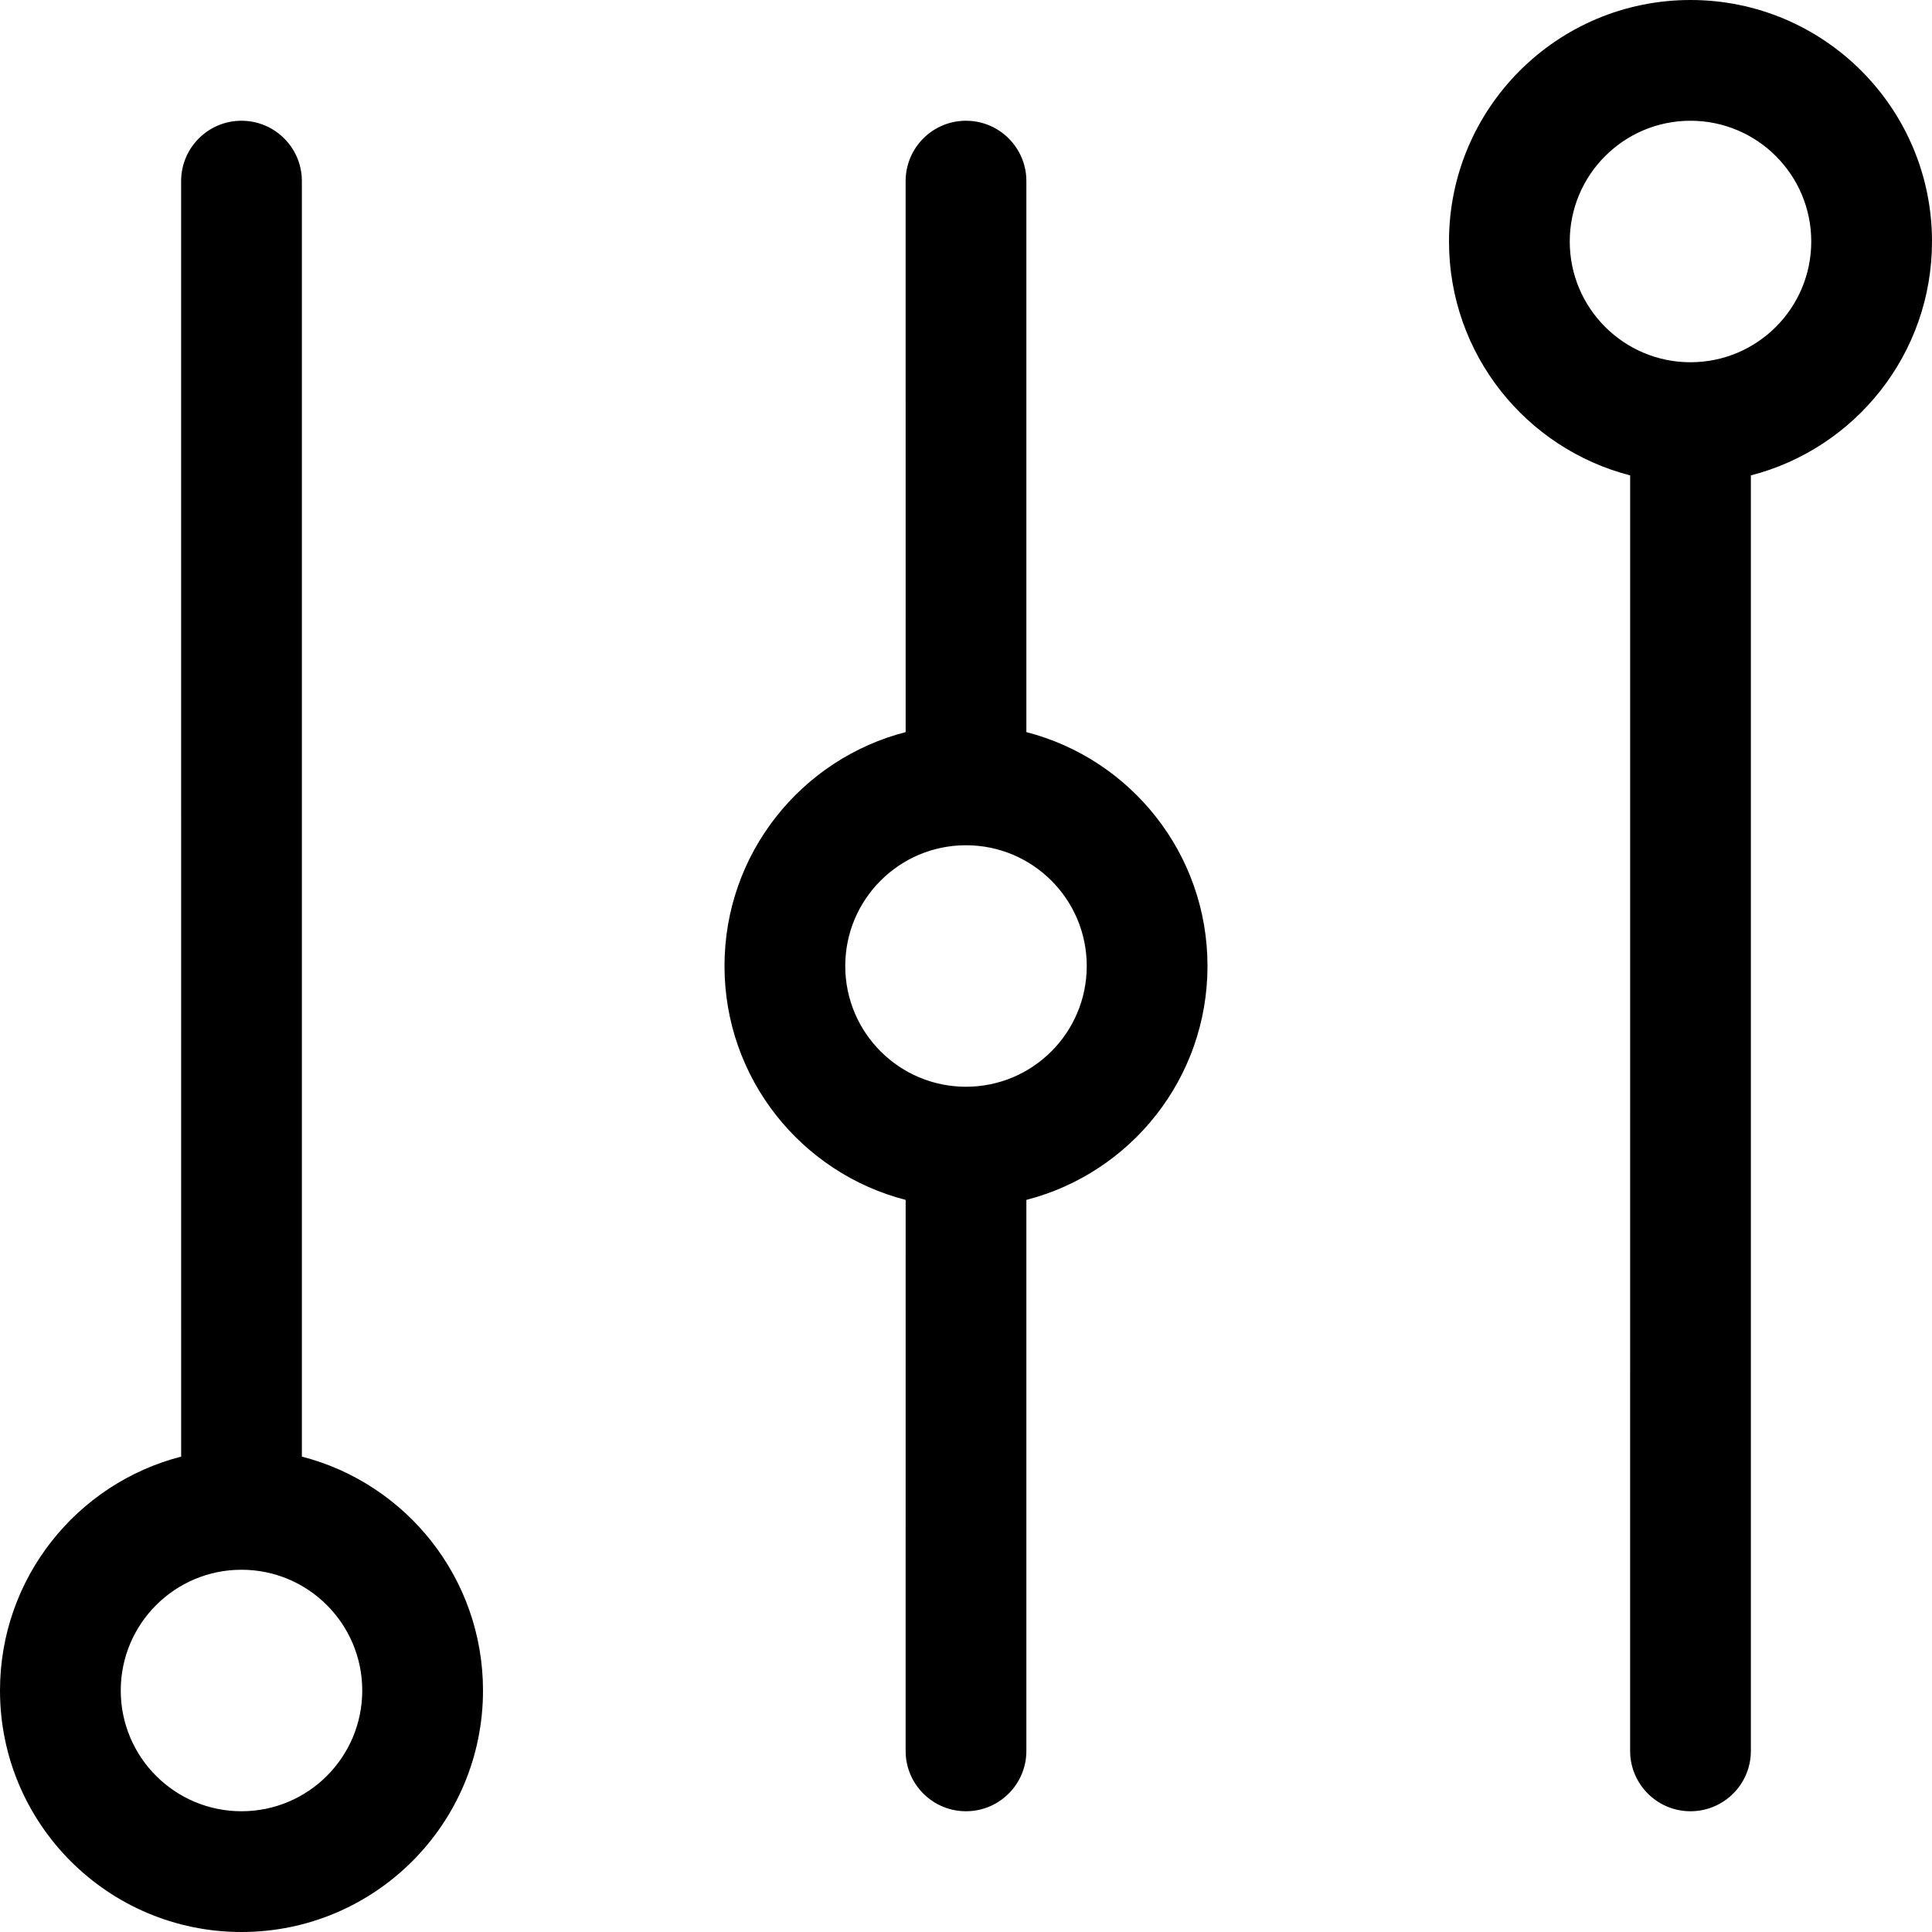 <?xml version="1.0" encoding="UTF-8"?>
<svg width="64px" height="64px" viewBox="0 0 64 64" version="1.1" xmlns="http://www.w3.org/2000/svg" xmlns:xlink="http://www.w3.org/1999/xlink">
    <title>Icon/customize</title>
    <g id="Icon/customize" stroke="none" stroke-width="1" fill="none" fill-rule="evenodd">
        <path d="M8,4 C9.054,4 9.918,4.816 9.995,5.851 L10,6 L10,48.252 C13.451,49.14 16,52.272 16,56 C16,60.418 12.418,64 8,64 C3.582,64 0,60.418 0,56 C0,52.272 2.55,49.14 6.001,48.252 L6,6 C6,4.895 6.895,4 8,4 Z M32,4 C33.054,4 33.918,4.816 33.995,5.851 L34,6 L34,24.252 C37.451,25.14 40,28.272 40,32 C40,35.728 37.451,38.86 34,39.748 L34,58 C34,59.105 33.105,60 32,60 C30.946,60 30.082,59.184 30.005,58.149 L30,58 L30.001,39.748 C26.55,38.86 24,35.728 24,32 C24,28.272 26.55,25.14 30.001,24.252 L30,6 C30,4.895 30.895,4 32,4 Z M56,0 C60.418,0 64,3.582 64,8 C64,11.728 61.451,14.86 58,15.748 L58,58 C58,59.105 57.105,60 56,60 C54.946,60 54.082,59.184 54.005,58.149 L54,58 L54.001,15.748 C50.55,14.86 48,11.728 48,8 C48,3.582 51.582,0 56,0 Z M8,52 C5.791,52 4,53.791 4,56 C4,58.209 5.791,60 8,60 C10.209,60 12,58.209 12,56 C12,53.791 10.209,52 8,52 Z M32,28.001 L31.985,28 C29.783,28.008 28,29.796 28,32 C28,34.209 29.791,36 32,36 C34.209,36 36,34.209 36,32 C36,29.791 34.209,28 32,28 L32.017,28.001 C32.011,28.001 32.006,28.001 32,28.001 Z M56,4 C53.791,4 52,5.791 52,8 C52,10.209 53.791,12 56,12 C58.209,12 60,10.209 60,8 C60,5.791 58.209,4 56,4 Z" id="Combined-Shape" fill="#000000"></path>
    </g>
</svg>
